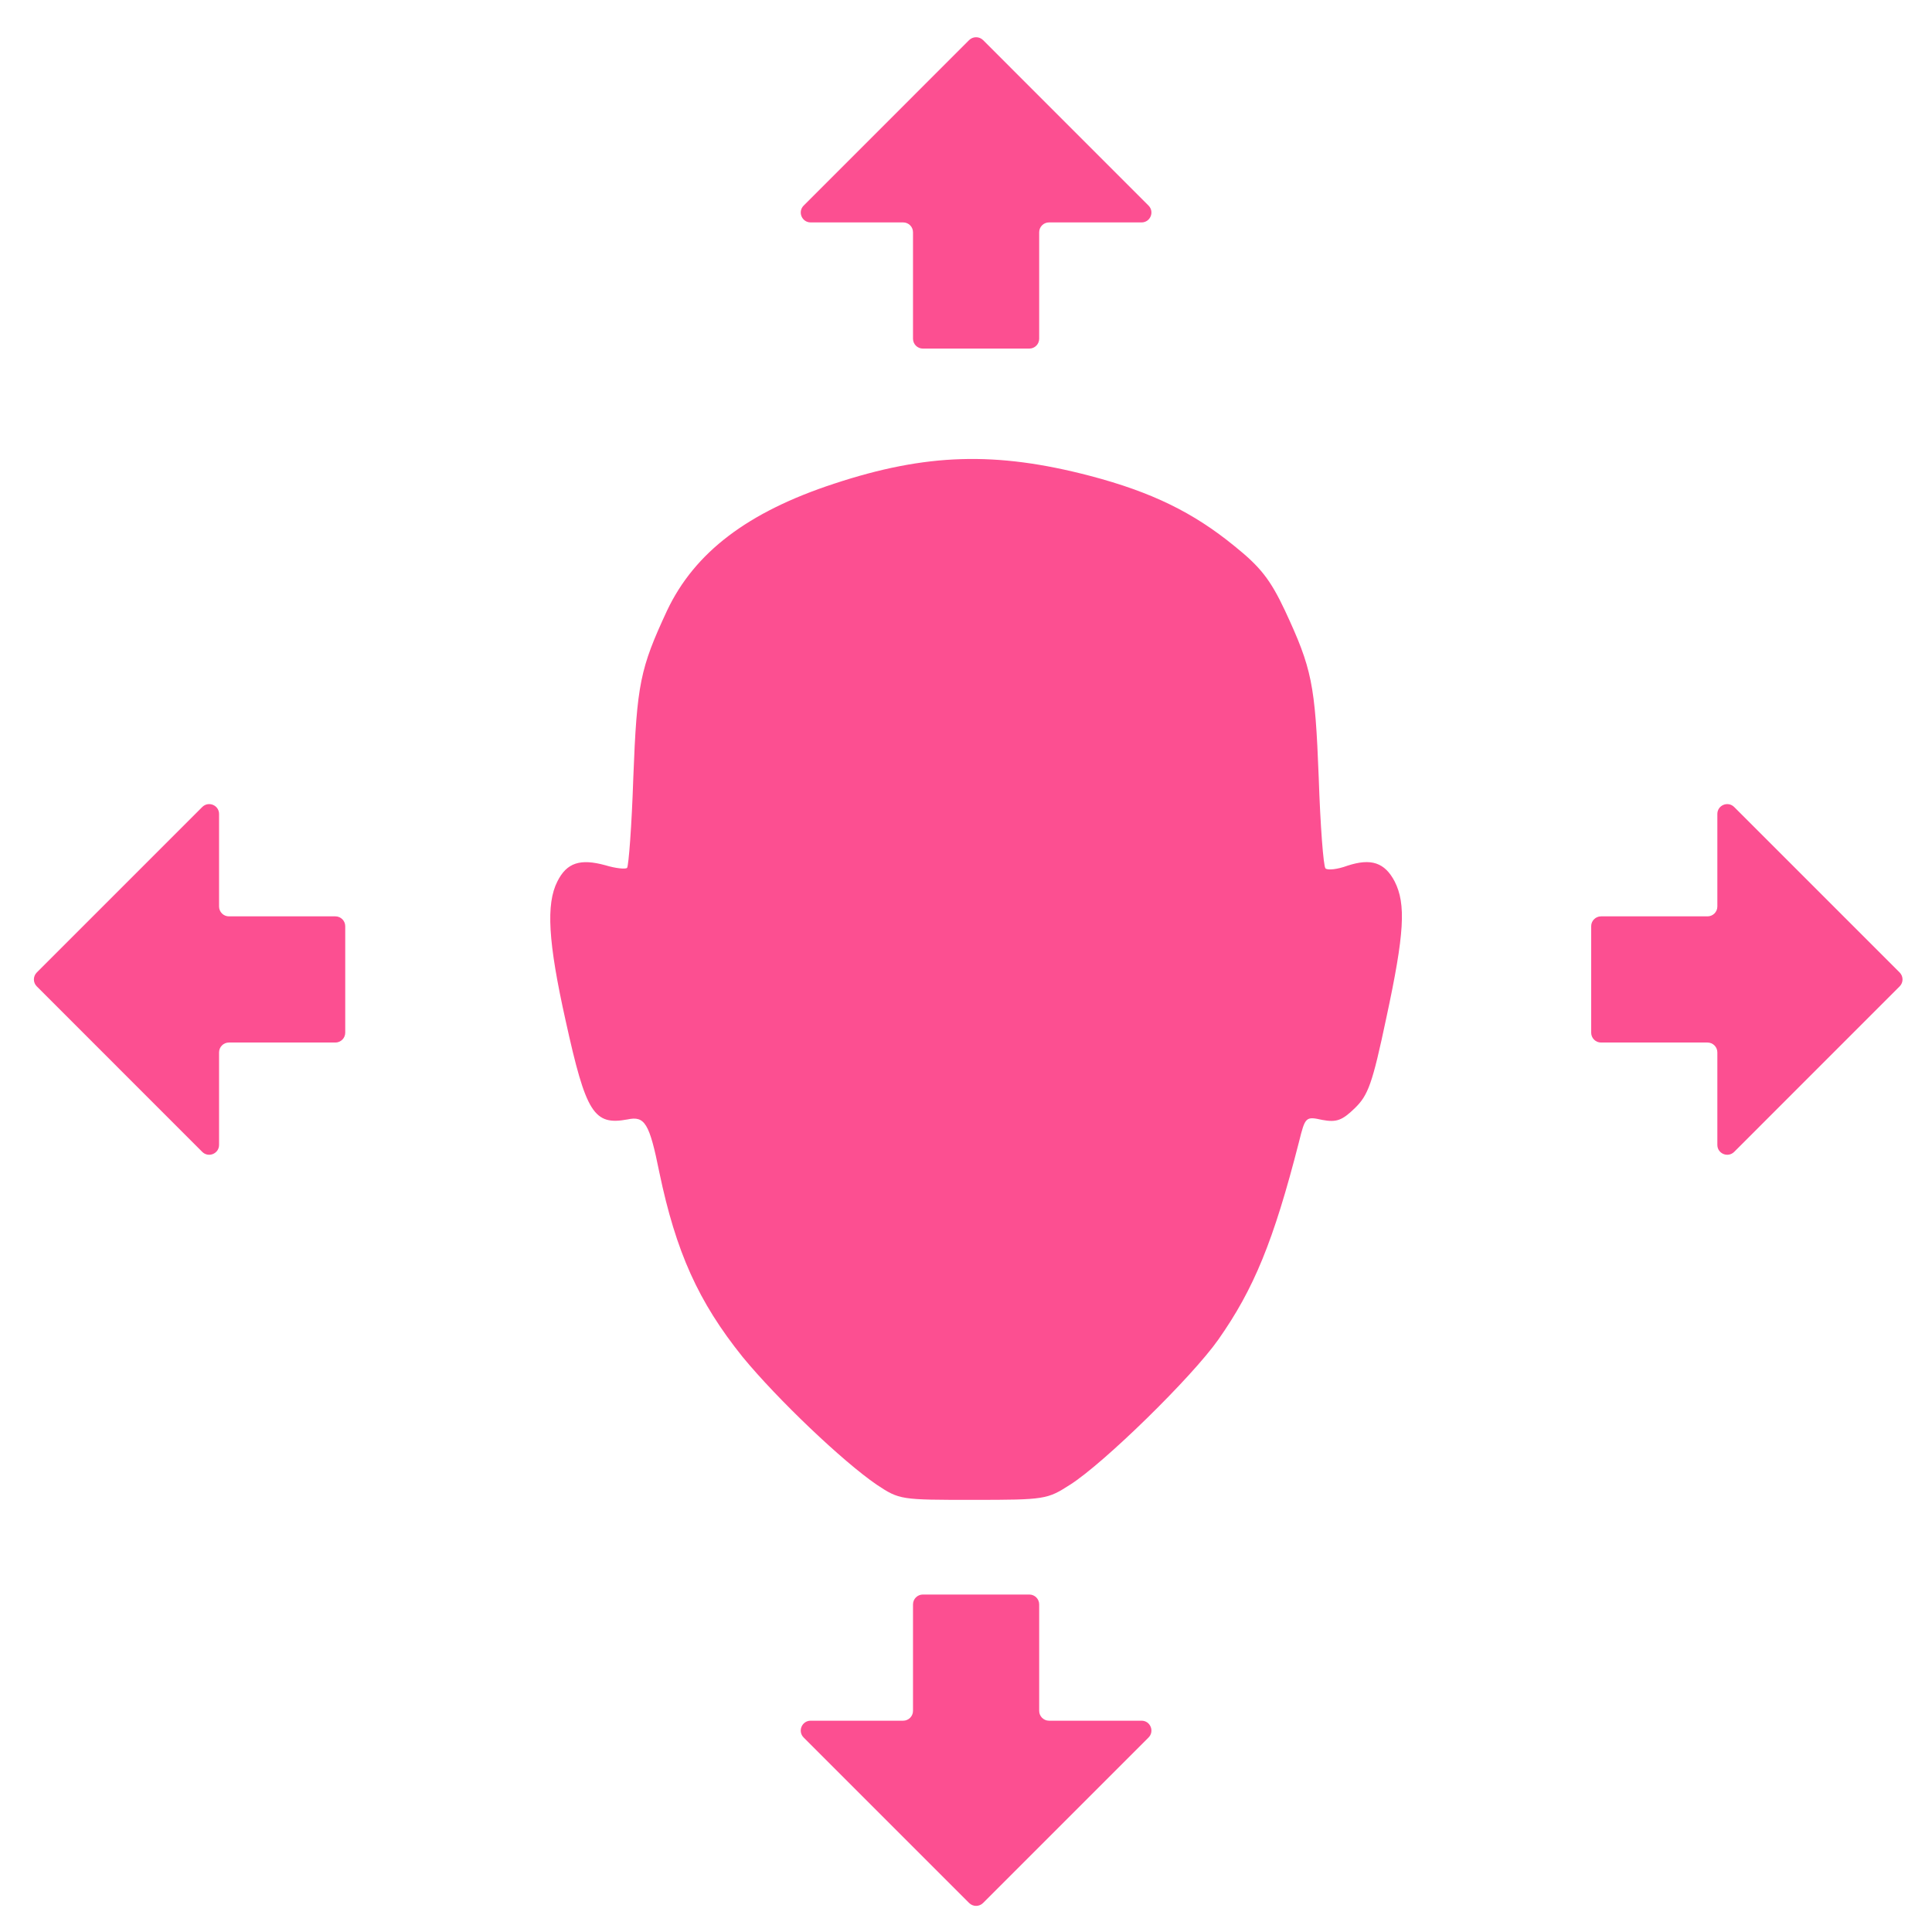 <svg xmlns="http://www.w3.org/2000/svg" width="49" height="49" viewBox="0 0 49 49" fill="none">
  <g clip-path="url(#clip0_3_1427)">
    <path d="M22.235 37.655C21.378 37.07 19.716 35.488 18.832 34.412C17.711 33.016 17.144 31.753 16.722 29.733C16.471 28.484 16.352 28.298 15.917 28.391C15.06 28.55 14.862 28.231 14.347 25.892C13.899 23.885 13.846 22.928 14.136 22.356C14.374 21.878 14.717 21.771 15.35 21.944C15.614 22.024 15.864 22.05 15.904 22.011C15.943 21.971 16.023 20.934 16.062 19.724C16.154 17.345 16.233 16.96 16.919 15.484C17.619 14.009 18.964 12.986 21.153 12.268C23.488 11.497 25.255 11.444 27.643 12.068C29.212 12.48 30.267 12.999 31.309 13.85C31.969 14.381 32.219 14.7 32.589 15.484C33.275 16.96 33.354 17.345 33.446 19.724C33.486 20.934 33.565 21.971 33.617 22.024C33.67 22.077 33.921 22.05 34.172 21.957C34.778 21.758 35.121 21.878 35.372 22.356C35.662 22.928 35.622 23.672 35.161 25.812C34.805 27.5 34.699 27.779 34.356 28.111C34.04 28.417 33.895 28.47 33.538 28.404C33.116 28.311 33.103 28.324 32.945 28.962C32.299 31.488 31.797 32.697 30.901 33.973C30.228 34.93 27.999 37.11 27.141 37.655C26.561 38.027 26.508 38.04 24.688 38.04C22.842 38.04 22.815 38.04 22.235 37.655Z" fill="#FC4F91"/>
    <path d="M43.306 23.241C43.444 23.241 43.556 23.129 43.556 22.991V20.644C43.556 20.422 43.825 20.31 43.983 20.468L48.179 24.664C48.277 24.762 48.277 24.92 48.179 25.017L43.983 29.214C43.825 29.371 43.556 29.26 43.556 29.037V26.691C43.556 26.553 43.444 26.441 43.306 26.441H40.606C40.468 26.441 40.356 26.329 40.356 26.191V23.491C40.356 23.353 40.468 23.241 40.606 23.241H43.306Z" fill="#FC4F91"/>
    <path d="M28.953 43.641H26.606C26.468 43.641 26.356 43.529 26.356 43.391V40.691C26.356 40.553 26.244 40.441 26.106 40.441H23.406C23.268 40.441 23.156 40.553 23.156 40.691V43.391C23.156 43.529 23.044 43.641 22.906 43.641H20.56C20.337 43.641 20.225 43.91 20.383 44.068L24.579 48.264C24.677 48.362 24.835 48.362 24.933 48.264L29.129 44.068C29.287 43.91 29.175 43.641 28.953 43.641Z" fill="#FC4F91"/>
    <path d="M20.56 5.641H22.906C23.044 5.641 23.156 5.752 23.156 5.891V8.591C23.156 8.729 23.268 8.841 23.406 8.841H26.106C26.244 8.841 26.356 8.729 26.356 8.591V5.891C26.356 5.752 26.468 5.641 26.606 5.641H28.953C29.175 5.641 29.287 5.371 29.129 5.214L24.933 1.017C24.835 0.92 24.677 0.92 24.579 1.017L20.383 5.214C20.225 5.371 20.337 5.641 20.56 5.641Z" fill="#FC4F91"/>
    <path d="M5.556 29.037V26.691C5.556 26.553 5.668 26.441 5.806 26.441H8.506C8.644 26.441 8.756 26.329 8.756 26.191V23.491C8.756 23.353 8.644 23.241 8.506 23.241H5.806C5.668 23.241 5.556 23.129 5.556 22.991V20.644C5.556 20.422 5.287 20.31 5.129 20.468L0.933 24.664C0.835 24.762 0.835 24.92 0.933 25.017L5.129 29.214C5.287 29.371 5.556 29.26 5.556 29.037Z" fill="#FC4F91"/>
  </g>
  <defs>
    <clipPath id="clip0_3_1427">
      <rect width="48" height="48" fill="white" transform="translate(0.756 0.841)"/>
    </clipPath>
  </defs>
</svg>